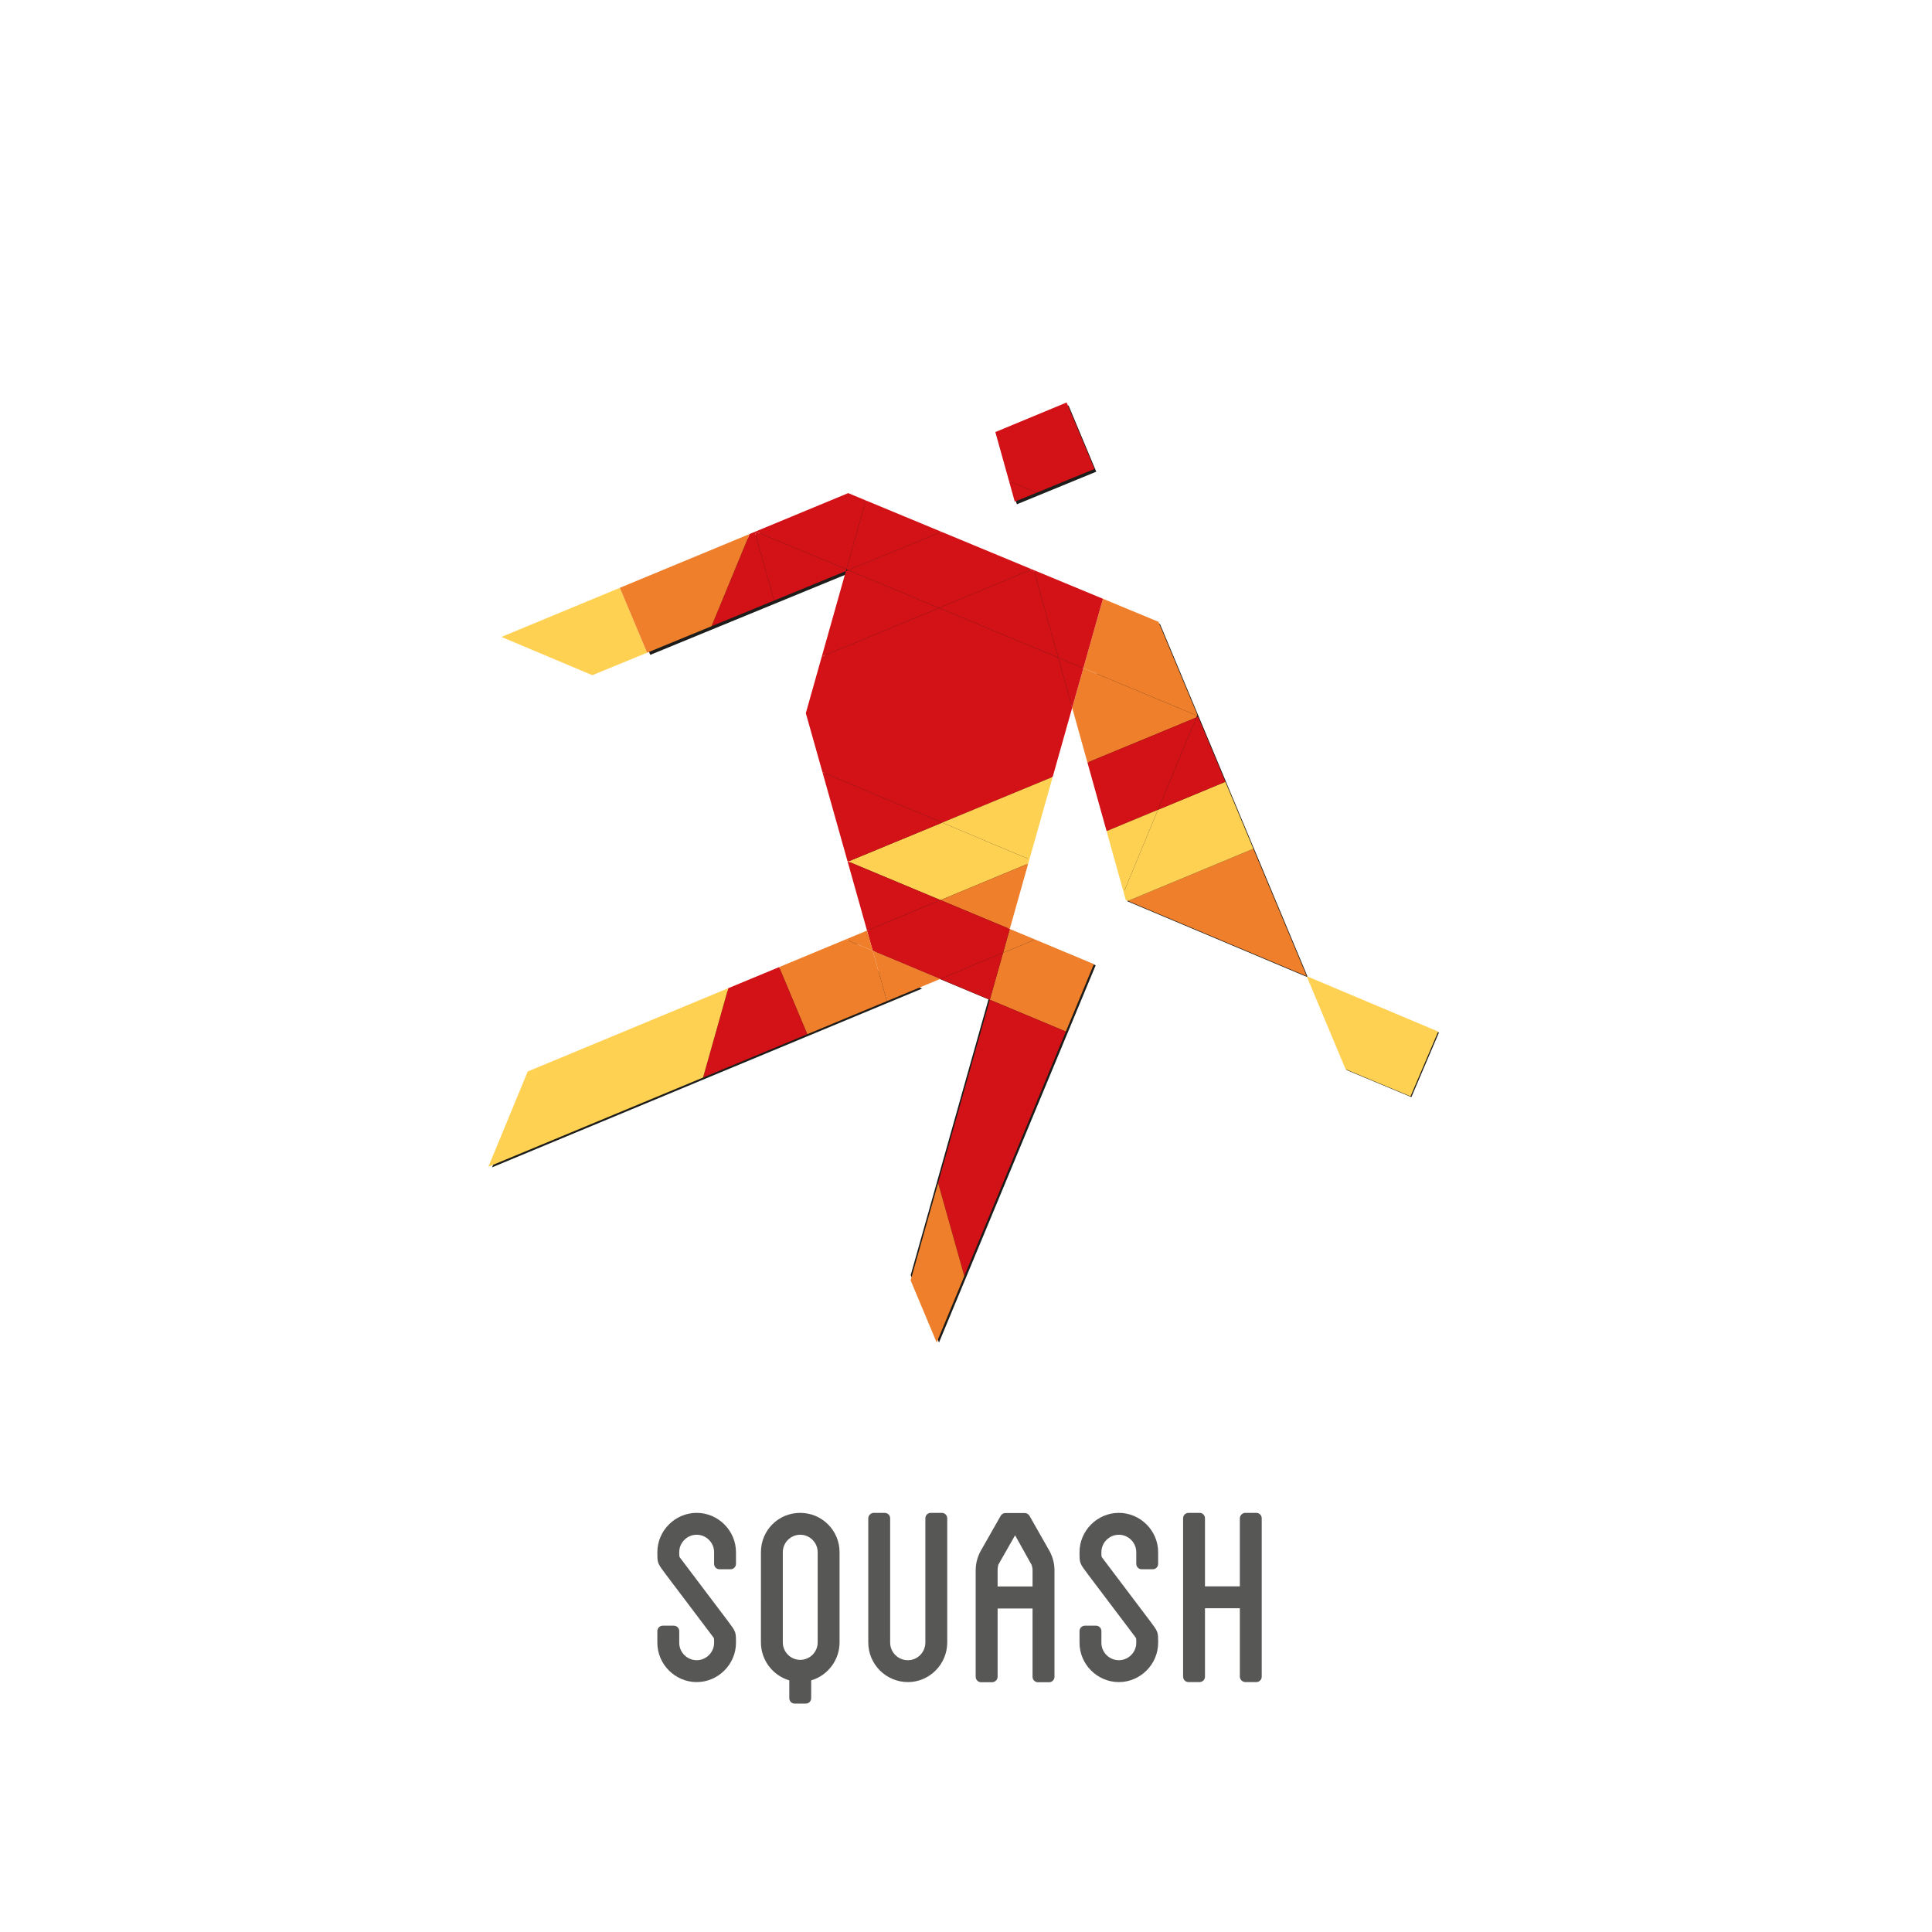 <?xml version="1.0" encoding="UTF-8" standalone="no"?>
<svg xmlns:dc="http://purl.org/dc/elements/1.1/" xmlns:cc="http://creativecommons.org/ns#" xmlns:rdf="http://www.w3.org/1999/02/22-rdf-syntax-ns#" xmlns:svg="http://www.w3.org/2000/svg" xmlns="http://www.w3.org/2000/svg" viewBox="640 360 1280 720" height="256" width="256" xml:space="preserve" id="svg2" version="1.1">
  <defs id="defs6">
    <clipPath id="clipPath18" clipPathUnits="userSpaceOnUse">
      <path id="path16" d="M 0,1080 H 1920 V 0 H 0 Z" />
    </clipPath>
  </defs>
  <g transform="matrix(1.333,0,0,-1.333,0,1440)" id="g10">
    <g id="g12">
      <g clip-path="url(#clipPath18)" id="g14">
        <g transform="translate(835.041,243.017)" id="g20">
          <path id="path22" style="fill:#575756;fill-opacity:1;fill-rule:nonzero;stroke:none" d="m 0,0 v 5.776 c 0,4.758 -3.907,8.665 -8.664,8.665 -4.758,0 -8.666,-3.907 -8.666,-8.665 0,-2.209 0,-2.209 0.51,-2.888 L 6.797,-28.375 c 4.078,-5.437 4.078,-5.437 4.078,-10.874 0,-10.704 -8.836,-19.539 -19.539,-19.539 -10.705,0 -19.54,8.835 -19.54,19.539 v 5.777 c 0,1.53 1.189,2.718 2.719,2.718 h 5.436 c 1.529,0 2.719,-1.188 2.719,-2.718 v -5.777 c 0,-4.757 3.908,-8.665 8.666,-8.665 4.757,0 8.664,3.908 8.664,8.665 0,2.209 0,2.209 -0.51,2.889 l -23.616,31.262 c -4.078,5.438 -4.078,5.438 -4.078,10.874 0,10.704 8.835,19.539 19.54,19.539 10.703,0 19.539,-8.835 19.539,-19.539 V 0 c 0,-1.529 -1.189,-2.719 -2.719,-2.719 H 2.719 C 1.189,-2.719 0,-1.529 0,0" />
        </g>
        <g transform="translate(886.521,248.793)" id="g24">
          <path id="path26" style="fill:#575756;fill-opacity:1;fill-rule:nonzero;stroke:none" d="M 0,0 C 0,4.758 -3.908,8.665 -8.666,8.665 -13.423,8.665 -17.33,4.758 -17.33,0 v -44.855 c 0,-4.757 3.907,-8.666 8.664,-8.666 4.758,0 8.666,3.909 8.666,8.666 z m 10.874,0 v -44.855 c 0,-8.835 -5.946,-16.481 -14.103,-18.86 v -8.835 c 0,-1.529 -1.189,-2.719 -2.718,-2.719 h -5.437 c -1.529,0 -2.718,1.19 -2.718,2.719 v 8.835 c -8.156,2.379 -14.103,10.025 -14.103,18.86 V 0 c 0,10.874 8.666,19.539 19.539,19.539 10.705,0 19.54,-8.665 19.54,-19.539" />
        </g>
        <g transform="translate(950.913,265.614)" id="g28">
          <path id="path30" style="fill:#575756;fill-opacity:1;fill-rule:nonzero;stroke:none" d="m 0,0 v -61.677 c 0,-10.874 -8.835,-19.709 -19.54,-19.709 -10.873,0 -19.709,8.835 -19.709,19.709 V 0 c 0,1.528 1.359,2.718 2.719,2.718 h 5.437 c 1.53,0 2.719,-1.19 2.719,-2.718 v -61.677 c 0,-4.927 3.907,-8.835 8.834,-8.835 4.758,0 8.666,3.908 8.666,8.835 V 0 c 0,1.528 1.189,2.718 2.719,2.718 h 5.436 C -1.189,2.718 0,1.528 0,0" />
        </g>
        <g transform="translate(1044.865,243.017)" id="g32">
          <path id="path34" style="fill:#575756;fill-opacity:1;fill-rule:nonzero;stroke:none" d="m 0,0 v 5.776 c 0,4.758 -3.908,8.665 -8.665,8.665 -4.757,0 -8.665,-3.907 -8.665,-8.665 0,-2.209 0,-2.209 0.51,-2.888 L 6.797,-28.375 c 4.078,-5.437 4.078,-5.437 4.078,-10.874 0,-10.704 -8.836,-19.539 -19.54,-19.539 -10.704,0 -19.54,8.835 -19.54,19.539 v 5.777 c 0,1.53 1.189,2.718 2.719,2.718 h 5.437 c 1.529,0 2.719,-1.188 2.719,-2.718 v -5.777 c 0,-4.757 3.908,-8.665 8.665,-8.665 4.757,0 8.665,3.908 8.665,8.665 0,2.209 0,2.209 -0.51,2.889 l -23.617,31.262 c -4.078,5.438 -4.078,5.438 -4.078,10.874 0,10.704 8.836,19.539 19.54,19.539 10.704,0 19.54,-8.835 19.54,-19.539 V 0 c 0,-1.529 -1.189,-2.719 -2.719,-2.719 H 2.719 C 1.189,-2.719 0,-1.529 0,0" />
        </g>
        <g transform="translate(1107.219,265.614)" id="g36">
          <path id="path38" style="fill:#575756;fill-opacity:1;fill-rule:nonzero;stroke:none" d="m 0,0 v -78.667 c 0,-1.529 -1.189,-2.719 -2.719,-2.719 h -5.435 c -1.36,0 -2.719,1.19 -2.719,2.719 v 33.981 h -17.33 v -33.981 c 0,-1.529 -1.19,-2.719 -2.719,-2.719 h -5.437 c -1.53,0 -2.719,1.19 -2.719,2.719 V 0 c 0,1.528 1.189,2.718 2.719,2.718 h 5.437 c 1.529,0 2.719,-1.19 2.719,-2.718 v -33.812 h 17.33 V 0 c 0,1.528 1.359,2.718 2.719,2.718 h 5.435 C -1.189,2.718 0,1.528 0,0" />
        </g>
        <g transform="translate(967.781,184.144)" id="g40">
          <path id="path42" style="fill:#575756;fill-opacity:1;fill-rule:evenodd;stroke:none" d="M 0,0 H 5.448 C 6.156,0.024 6.779,0.281 7.32,0.795 7.862,1.301 8.144,1.932 8.174,2.723 V 36.66 H 25.538 V 2.723 C 25.565,1.932 25.823,1.301 26.332,0.795 26.846,0.281 27.467,0.024 28.261,0 h 5.452 c 0.794,0.024 1.414,0.281 1.928,0.795 0.509,0.506 0.766,1.137 0.795,1.928 v 52.949 c 0,1.957 -0.286,3.856 -0.855,5.702 -0.564,1.845 -1.362,3.582 -2.382,5.195 l -9.194,16.174 c -0.256,0.424 -0.596,0.763 -0.994,0.992 -0.424,0.257 -0.879,0.369 -1.388,0.369 h -9.534 c -0.514,0 -0.967,-0.112 -1.391,-0.369 C 10.3,83.506 9.957,83.167 9.707,82.743 L 0.51,66.569 c -1.024,-1.613 -1.818,-3.35 -2.382,-5.195 -0.569,-1.846 -0.855,-3.745 -0.855,-5.702 V 2.723 C -2.694,1.932 -2.441,1.301 -1.932,0.795 -1.419,0.281 -0.794,0.024 0,0 m 8.174,47.619 v 8.053 c 0,0.516 0.024,0.992 0.111,1.415 0.059,0.458 0.142,0.882 0.229,1.314 l 8.34,14.639 8.174,-14.639 c 0.17,-0.432 0.285,-0.856 0.368,-1.314 0.087,-0.423 0.142,-0.899 0.142,-1.415 v -8.053 z" />
        </g>
      </g>
    </g>
    <g transform="translate(909.297,540.733)" id="g44">
      <path id="path46" style="fill:#1d1d1b;fill-opacity:1;fill-rule:nonzero;stroke:none" d="m 0,0 -3.936,13.501 -161.166,-66.921 -19.502,-47.247 213.756,88.861 z" />
    </g>
    <g transform="translate(1027.465,722.232)" id="g48">
      <path id="path50" style="fill:#1d1d1b;fill-opacity:1;fill-rule:nonzero;stroke:none" d="m 0,0 -124.514,51.64 -113.138,-46.931 13.504,-32.161 98.507,40.459 -19.849,-70.397 33.146,-117.728 56.295,-23.559 -38.664,-137.052 14.067,-33.503 77.875,187.493 -43.389,18.116 z" />
    </g>
    <g transform="translate(1034.422,719.345)" id="g52">
      <path id="path54" style="fill:#1d1d1b;fill-opacity:1;fill-rule:nonzero;stroke:none" d="M 0,0 -17.348,-63.026 6.068,-147.056 95.701,-184.814 22.232,-9.22 Z" />
    </g>
    <g transform="translate(1130.123,534.531)" id="g56">
      <path id="path58" style="fill:#1d1d1b;fill-opacity:1;fill-rule:nonzero;stroke:none" d="m 0,0 19.297,-46.121 32.176,-13.435 13.711,32.097 z" />
    </g>
    <g transform="translate(1024.982,785.819)" id="g60">
      <path id="path62" style="fill:#1d1d1b;fill-opacity:1;fill-rule:nonzero;stroke:none" d="M 0,0 -13.789,32.953 -49.1,18.306 l 9.621,-34.519 z" />
    </g>
    <g transform="translate(788.188,728.1)" id="g64">
      <path id="path66" style="fill:#ffd153;fill-opacity:1;fill-rule:nonzero;stroke:none" d="m 0,0 13.544,-32.254 -27.233,-11.182 -45.157,19.024 z" />
    </g>
    <g transform="translate(1194.922,507.546)" id="g68">
      <path id="path70" style="fill:#ffd153;fill-opacity:1;fill-rule:nonzero;stroke:none" d="m 0,0 -13.745,-32.198 -32.273,13.469 -19.353,46.272 z" />
    </g>
    <g transform="translate(1103.051,598.404)" id="g72">
      <path id="path74" style="fill:#ef7f2b;fill-opacity:1;fill-rule:nonzero;stroke:none" d="m 0,0 26.5,-63.315 -88.809,37.402 z" />
    </g>
    <g transform="translate(1089.141,631.685)" id="g76">
      <path id="path78" style="fill:#ffd153;fill-opacity:1;fill-rule:nonzero;stroke:none" d="m 0,0 13.91,-33.28 -62.308,-25.913 -1.1,0.475 -1.045,3.76 17.043,41.049 z" />
    </g>
    <g transform="translate(1089.141,631.685)" id="g80">
      <path id="path82" style="fill:#d21217;fill-opacity:1;fill-rule:nonzero;stroke:none" d="m 0,0 -33.5,-13.909 19.043,45.853 0.915,0.385 z" />
    </g>
    <g transform="translate(1075.231,664.928)" id="g84">
      <path id="path86" style="fill:#ef7f2b;fill-opacity:1;fill-rule:nonzero;stroke:none" d="m 0,0 -0.146,-0.347 -56.517,23.586 9.731,34.49 27.562,-11.436 z" />
    </g>
    <g transform="translate(1075.086,664.581)" id="g88">
      <path id="path90" style="fill:#ef7f2b;fill-opacity:1;fill-rule:nonzero;stroke:none" d="m 0,0 -0.402,-0.952 -54.082,-22.378 -7.588,27.235 5.554,19.681 z" />
    </g>
    <g transform="translate(1074.684,663.629)" id="g92">
      <path id="path94" style="fill:#d21217;fill-opacity:1;fill-rule:nonzero;stroke:none" d="m 0,0 -19.043,-45.854 -25.527,-10.61 -9.512,34.086 z" />
    </g>
    <g transform="translate(1055.641,617.775)" id="g96">
      <path id="path98" style="fill:#ffd153;fill-opacity:1;fill-rule:nonzero;stroke:none" d="m 0,0 -17.043,-41.049 -8.484,30.438 z" />
    </g>
    <g transform="translate(1028.3,722.656)" id="g100">
      <path id="path102" style="fill:#d21217;fill-opacity:1;fill-rule:nonzero;stroke:none" d="m 0,0 -9.731,-34.489 -12.48,5.204 -12.134,43.526 z" />
    </g>
    <g transform="translate(1010.249,820.207)" id="g104">
      <path id="path106" style="fill:#d21217;fill-opacity:1;fill-rule:nonzero;stroke:none" d="m 0,0 13.835,-33.042 -28.699,-11.785 -13.744,5.719 -6.817,24.412 z" />
    </g>
    <g transform="translate(1023.792,541.062)" id="g108">
      <path id="path110" style="fill:#ef7f2b;fill-opacity:1;fill-rule:nonzero;stroke:none" d="m 0,0 -13.928,-33.516 -37.791,15.813 6.581,23.329 15.889,6.6 z" />
    </g>
    <g transform="translate(1018.568,688.167)" id="g112">
      <path id="path114" style="fill:#d21217;fill-opacity:1;fill-rule:nonzero;stroke:none" d="M 0,0 -5.555,-19.681 -12.479,5.205 Z" />
    </g>
    <g transform="translate(1006.089,693.372)" id="g116">
      <path id="path118" style="fill:#d21217;fill-opacity:1;fill-rule:nonzero;stroke:none" d="m 0,0 6.925,-24.886 -9.693,-34.381 -54.906,-22.706 -59.523,25.069 -8.265,29.341 7.936,28.131 58.241,24.154 z" />
    </g>
    <g transform="translate(972.073,523.359)" id="g120">
      <path id="path122" style="fill:#d21217;fill-opacity:1;fill-rule:nonzero;stroke:none" d="m 0,0 37.791,-15.813 -50.473,-121.504 -13.009,46.236 z" />
    </g>
    <g transform="translate(993.955,736.898)" id="g124">
      <path id="path126" style="fill:#d21217;fill-opacity:1;fill-rule:nonzero;stroke:none" d="m 0,0 12.134,-43.526 -59.285,24.722 46.253,19.17 z" />
    </g>
    <g transform="translate(1003.321,634.105)" id="g128">
      <path id="path130" style="fill:#ffd153;fill-opacity:1;fill-rule:nonzero;stroke:none" d="m 0,0 -11.563,-40.977 -43.343,18.27 z" />
    </g>
    <g transform="translate(995.385,775.38)" id="g132">
      <path id="path134" style="fill:#d21217;fill-opacity:1;fill-rule:nonzero;stroke:none" d="M 0,0 -10.902,-4.47 -13.744,5.719 Z" />
    </g>
    <g transform="translate(994.543,553.288)" id="g136">
      <path id="path138" style="fill:#ef7f2b;fill-opacity:1;fill-rule:nonzero;stroke:none" d="M 0,0 -15.889,-6.599 -12.553,5.24 Z" />
    </g>
    <g transform="translate(993.057,737.263)" id="g140">
      <path id="path142" style="fill:#d21217;fill-opacity:1;fill-rule:nonzero;stroke:none" d="m 0,0 -46.253,-19.17 -45.101,18.804 46.348,19.04 z" />
    </g>
    <g transform="translate(948.415,611.398)" id="g144">
      <path id="path146" style="fill:#ffd153;fill-opacity:1;fill-rule:nonzero;stroke:none" d="m 0,0 43.343,-18.271 -0.608,-2.126 -43.596,-18.106 -45.888,19.169 z" />
    </g>
    <g transform="translate(991.15,591.001)" id="g148">
      <path id="path150" style="fill:#ef7f2b;fill-opacity:1;fill-rule:nonzero;stroke:none" d="m 0,0 -9.16,-32.474 -34.437,14.368 z" />
    </g>
    <g transform="translate(981.99,558.527)" id="g152">
      <path id="path154" style="fill:#d21217;fill-opacity:1;fill-rule:nonzero;stroke:none" d="m 0,0 -3.336,-11.839 -31.246,-12.994 -33.537,14.039 -2.821,10.006 36.503,15.156 z" />
    </g>
    <g transform="translate(978.654,546.688)" id="g156">
      <path id="path158" style="fill:#d21217;fill-opacity:1;fill-rule:nonzero;stroke:none" d="m 0,0 -6.581,-23.329 -24.665,10.335 z" />
    </g>
    <g transform="translate(946.382,432.278)" id="g160">
      <path id="path162" style="fill:#ef7f2b;fill-opacity:1;fill-rule:nonzero;stroke:none" d="M 0,0 13.01,-46.236 -0.716,-79.277 -13.654,-48.415 Z" />
    </g>
    <g transform="translate(948.415,611.398)" id="g164">
      <path id="path166" style="fill:#d21217;fill-opacity:1;fill-rule:nonzero;stroke:none" d="m 0,0 -46.749,-19.334 -0.313,0.13 -12.461,44.273 z" />
    </g>
    <g transform="translate(948.051,755.937)" id="g168">
      <path id="path170" style="fill:#d21217;fill-opacity:1;fill-rule:nonzero;stroke:none" d="m 0,0 -46.348,-19.04 -0.918,0.382 9.661,34.254 z" />
    </g>
    <g transform="translate(901.666,592.064)" id="g172">
      <path id="path174" style="fill:#d21217;fill-opacity:1;fill-rule:nonzero;stroke:none" d="M 0,0 45.888,-19.169 9.384,-34.325 -0.238,-0.108 Z" />
    </g>
    <g transform="translate(947.408,533.694)" id="g176">
      <path id="path178" style="fill:#ef7f2b;fill-opacity:1;fill-rule:nonzero;stroke:none" d="m 0,0 -26.482,-11.014 -7.055,25.053 z" />
    </g>
    <g transform="translate(946.804,718.093)" id="g180">
      <path id="path182" style="fill:#d21217;fill-opacity:1;fill-rule:nonzero;stroke:none" d="m 0,0 -58.241,-24.154 11.985,42.481 1.155,0.477 z" />
    </g>
    <g transform="translate(913.871,547.733)" id="g184">
      <path id="path186" style="fill:#ef7f2b;fill-opacity:1;fill-rule:nonzero;stroke:none" d="M 0,0 7.055,-25.052 -32.531,-41.507 -46.529,-8.153 -13.414,5.608 Z" />
    </g>
    <g transform="translate(911.05,557.74)" id="g188">
      <path id="path190" style="fill:#ef7f2b;fill-opacity:1;fill-rule:nonzero;stroke:none" d="m 0,0 2.821,-10.007 -13.414,5.608 z" />
    </g>
    <g transform="translate(910.445,771.533)" id="g192">
      <path id="path194" style="fill:#d21217;fill-opacity:1;fill-rule:nonzero;stroke:none" d="M 0,0 -9.66,-34.253 -54.742,-15.431 -8.761,3.63 Z" />
    </g>
    <g transform="translate(855.703,756.102)" id="g196">
      <path id="path198" style="fill:#d21217;fill-opacity:1;fill-rule:nonzero;stroke:none" d="M 0,0 45.082,-18.822 44.845,-19.682 9.164,-34.325 -0.439,-0.183 Z" />
    </g>
    <g transform="translate(867.342,539.58)" id="g200">
      <path id="path202" style="fill:#d21217;fill-opacity:1;fill-rule:nonzero;stroke:none" d="m 0,0 13.998,-33.354 -51.79,-21.536 12.519,44.406 z" />
    </g>
    <g transform="translate(855.264,755.918)" id="g204">
      <path id="path206" style="fill:#d21217;fill-opacity:1;fill-rule:nonzero;stroke:none" d="M 0,0 9.604,-34.142 -21.517,-46.914 -2.586,-1.082 Z" />
    </g>
    <g transform="translate(852.678,754.836)" id="g208">
      <path id="path210" style="fill:#ef7f2b;fill-opacity:1;fill-rule:nonzero;stroke:none" d="m 0,0 -18.931,-45.832 -32.014,-13.159 -13.544,32.255 z" />
    </g>
    <g transform="translate(842.068,529.096)" id="g212">
      <path id="path214" style="fill:#ffd153;fill-opacity:1;fill-rule:nonzero;stroke:none" d="m 0,0 -12.519,-44.405 -106.694,-44.348 19.554,47.37 z" />
    </g>
  </g>
</svg>